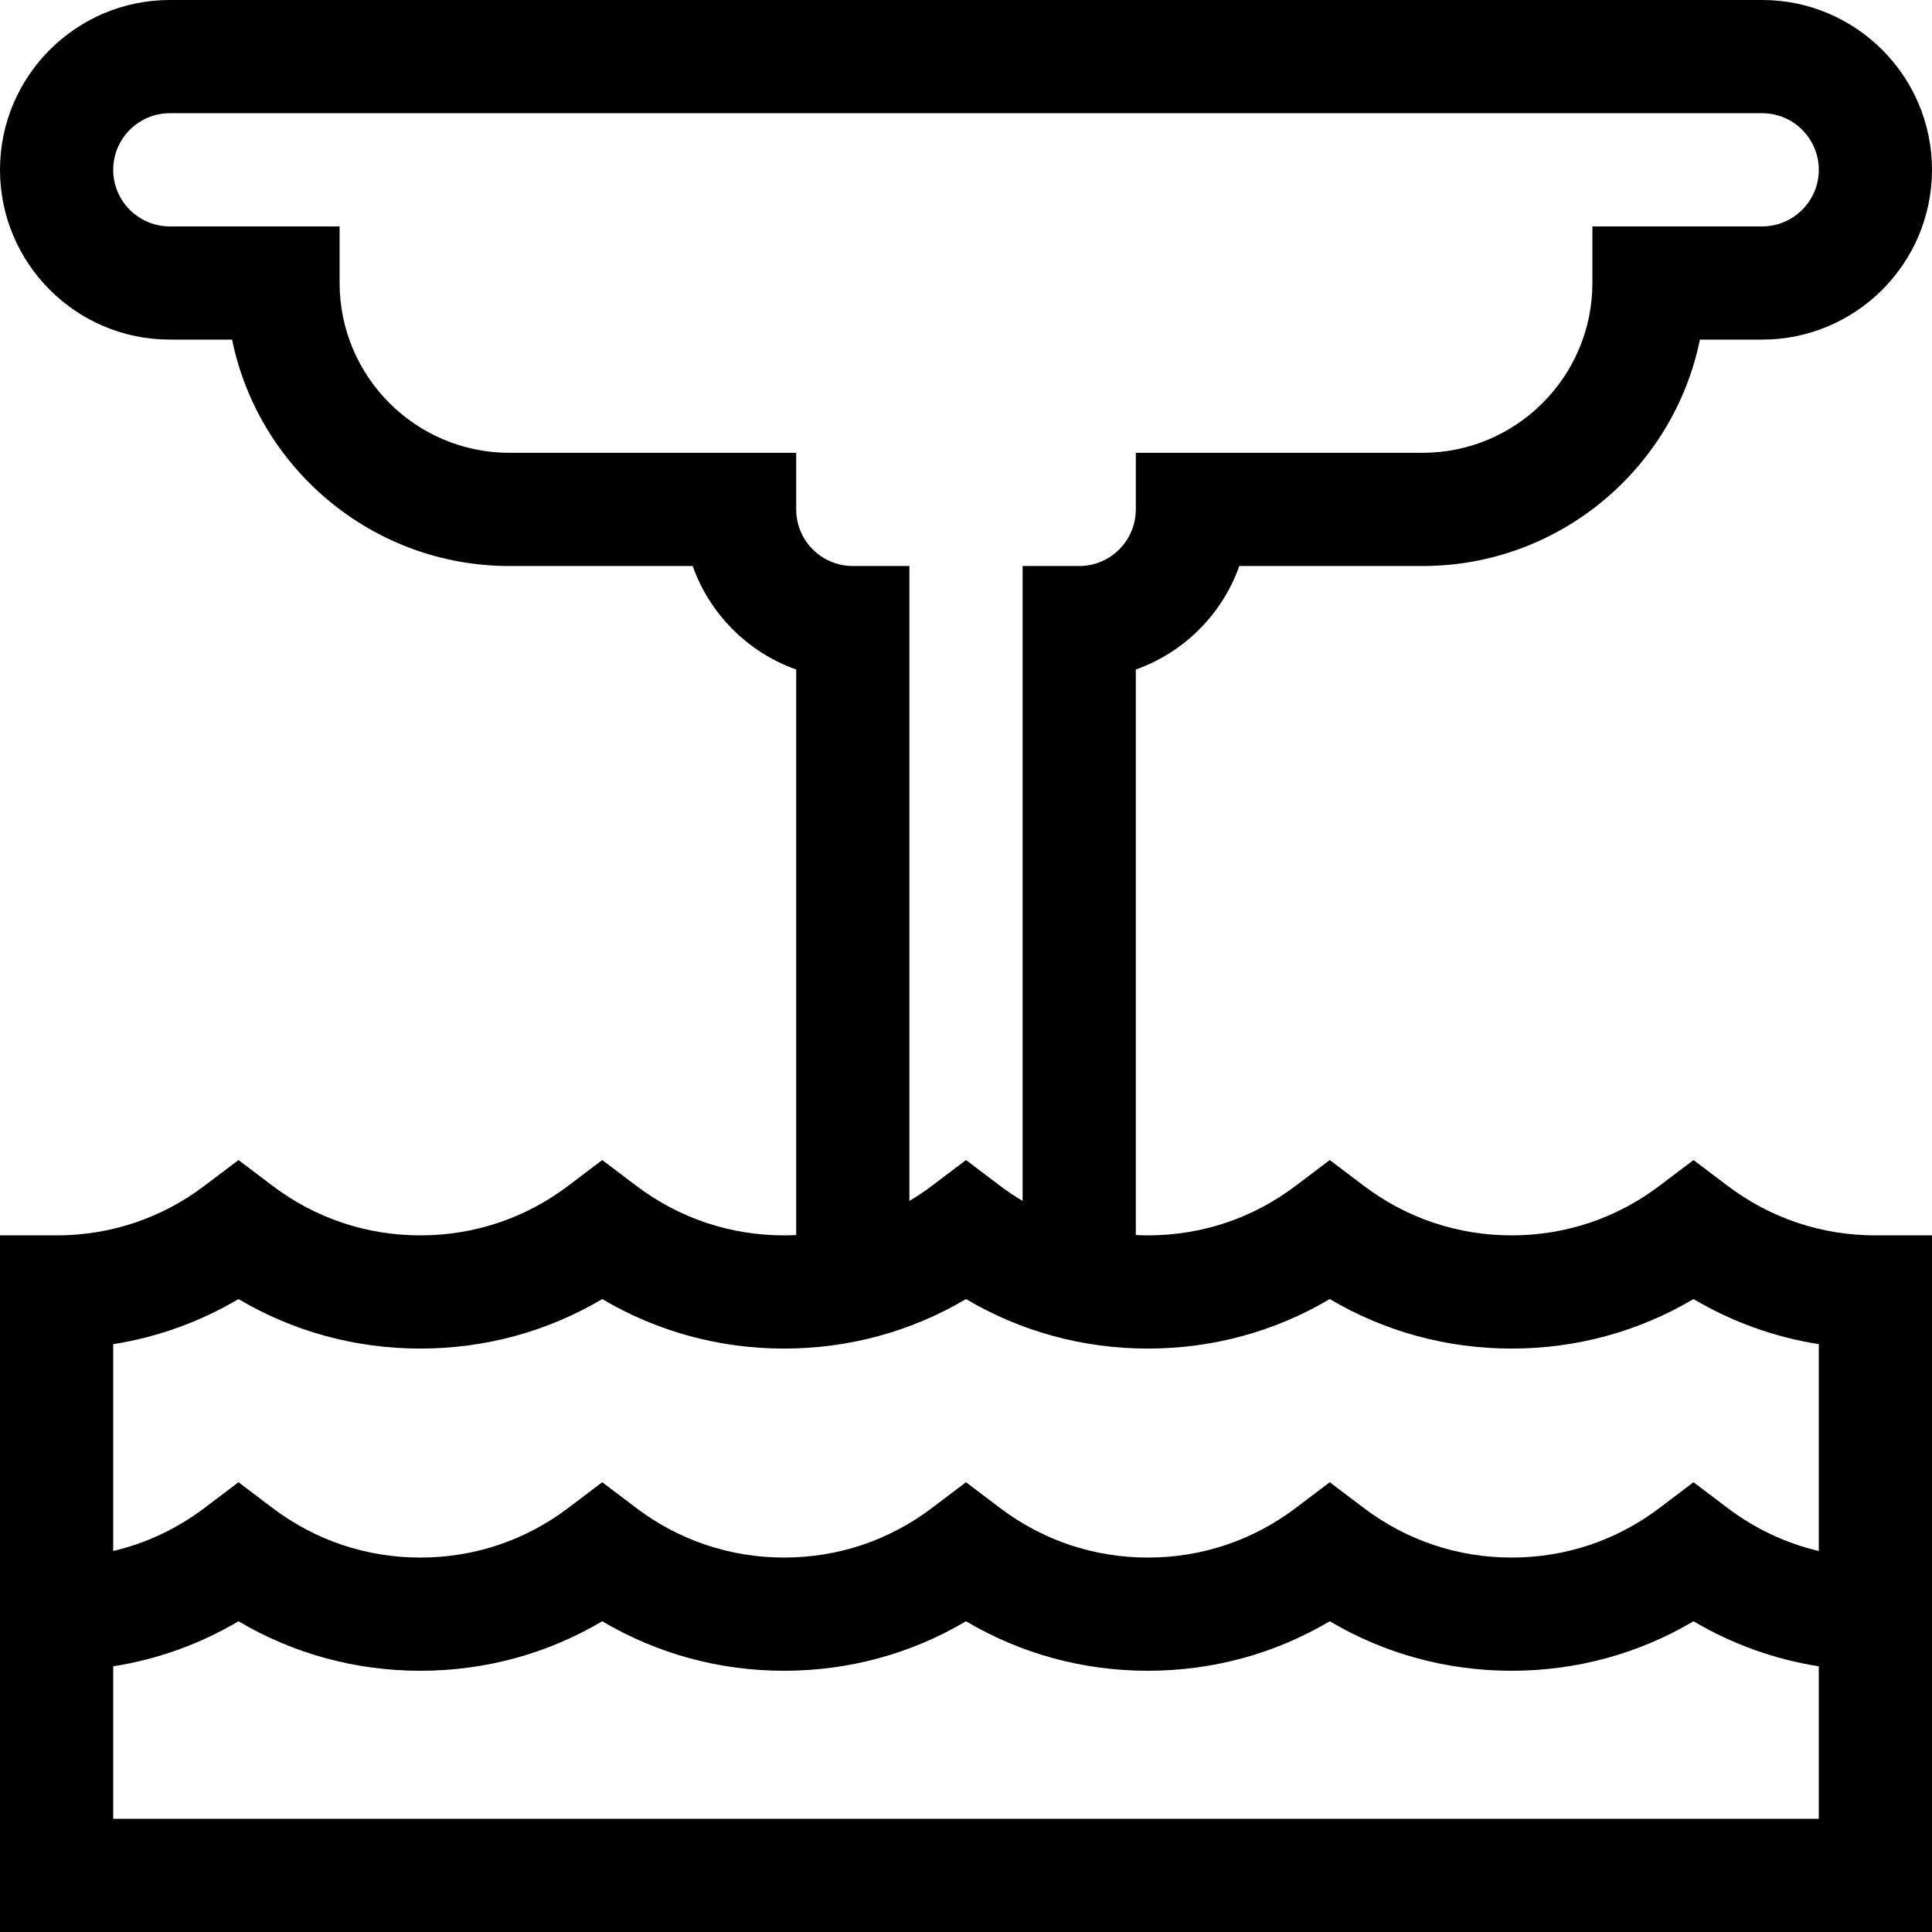 <?xml version="1.0" encoding="iso-8859-1"?>
<!-- Generator: Adobe Illustrator 19.0.0, SVG Export Plug-In . SVG Version: 6.00 Build 0)  -->
<svg version="1.1" id="Capa_1" xmlns="http://www.w3.org/2000/svg" xmlns:xlink="http://www.w3.org/1999/xlink" x="0px" y="0px"
	 viewBox="0 0 512 512" style="enable-background:new 0 0 512 512;" xml:space="preserve">
<g>
	<g>
		<path d="M457.847,314.265l-9.047-6.841l-9.047,6.841c-11.352,8.584-24.891,13.121-39.153,13.121
			c-14.262,0-27.801-4.537-39.152-13.121l-9.047-6.841l-9.047,6.841c-11.353,8.584-24.892,13.121-39.153,13.121
			c-1.072,0-2.137-0.034-3.2-0.085V177.43c12.768-4.526,22.903-14.662,27.43-27.43H377c36.219,0,66.523-25.81,73.493-60H467
			c24.813,0,45-20.187,45-45S491.813,0,467,0H45C20.187,0,0,20.187,0,45s20.187,45,45,45h16.507c6.97,34.19,37.274,60,73.493,60
			h48.57c4.526,12.768,14.662,22.903,27.43,27.43v149.871c-1.063,0.051-2.129,0.085-3.2,0.085c-14.262,0-27.801-4.537-39.153-13.121
			l-9.047-6.841l-9.047,6.841c-11.352,8.584-24.891,13.121-39.152,13.121c-14.263,0-27.802-4.537-39.153-13.121l-9.047-6.841
			l-9.047,6.841C42.802,322.849,29.263,327.386,15,327.386H0V512h512V327.386h-15C482.737,327.386,469.198,322.849,457.847,314.265z
			 M135,120c-24.813,0-45-20.187-45-45V60H45c-8.271,0-15-6.729-15-15s6.729-15,15-15h422c8.271,0,15,6.729,15,15s-6.729,15-15,15
			h-45v15c0,24.813-20.187,45-45,45h-76v15c0,8.271-6.729,15-15,15h-15v168.265c-2.041-1.219-4.031-2.547-5.953-4L256,307.424
			l-9.047,6.841c-1.922,1.454-3.912,2.781-5.953,4.001V150h-15c-8.271,0-15-6.729-15-15v-15H135z M481.998,482L481.998,482H30
			v-40.408c11.736-1.851,22.944-5.871,33.2-11.94c14.554,8.612,31.02,13.119,48.2,13.119s33.646-4.507,48.199-13.119
			c14.555,8.612,31.021,13.119,48.2,13.119c17.181,0,33.646-4.507,48.2-13.119c14.554,8.612,31.02,13.119,48.2,13.119
			c17.18,0,33.646-4.507,48.2-13.119c14.554,8.612,31.02,13.119,48.199,13.119c17.181,0,33.646-4.507,48.2-13.119
			c10.257,6.069,21.465,10.089,33.2,11.94V482z M481.998,411.032L481.998,411.032c-8.692-2.047-16.874-5.878-24.153-11.382
			l-9.047-6.841l-9.047,6.841c-11.352,8.584-24.891,13.121-39.153,13.121c-14.262,0-27.801-4.537-39.152-13.121l-9.047-6.841
			l-9.047,6.841c-11.353,8.584-24.892,13.121-39.153,13.121c-14.263,0-27.802-4.537-39.153-13.121L256,392.809l-9.047,6.841
			c-11.352,8.584-24.891,13.121-39.153,13.121c-14.262,0-27.801-4.537-39.153-13.121l-9.047-6.841l-9.047,6.841
			c-11.352,8.584-24.891,13.121-39.152,13.121c-14.263,0-27.802-4.537-39.153-13.121l-9.047-6.841l-9.047,6.841
			c-7.279,5.505-15.461,9.335-24.153,11.382v-54.814c11.736-1.852,22.941-5.881,33.199-11.951
			c14.554,8.612,31.02,13.119,48.2,13.119s33.646-4.507,48.199-13.119c14.555,8.612,31.021,13.119,48.2,13.119
			c17.181,0,33.646-4.507,48.2-13.119c14.555,8.612,31.021,13.119,48.2,13.119c17.179,0,33.646-4.507,48.2-13.119
			c14.554,8.612,31.02,13.119,48.199,13.119c17.181,0,33.646-4.507,48.2-13.119c10.258,6.07,21.463,10.1,33.2,11.951V411.032z"/>
	</g>
</g>
<g>
</g>
<g>
</g>
<g>
</g>
<g>
</g>
<g>
</g>
<g>
</g>
<g>
</g>
<g>
</g>
<g>
</g>
<g>
</g>
<g>
</g>
<g>
</g>
<g>
</g>
<g>
</g>
<g>
</g>
</svg>
